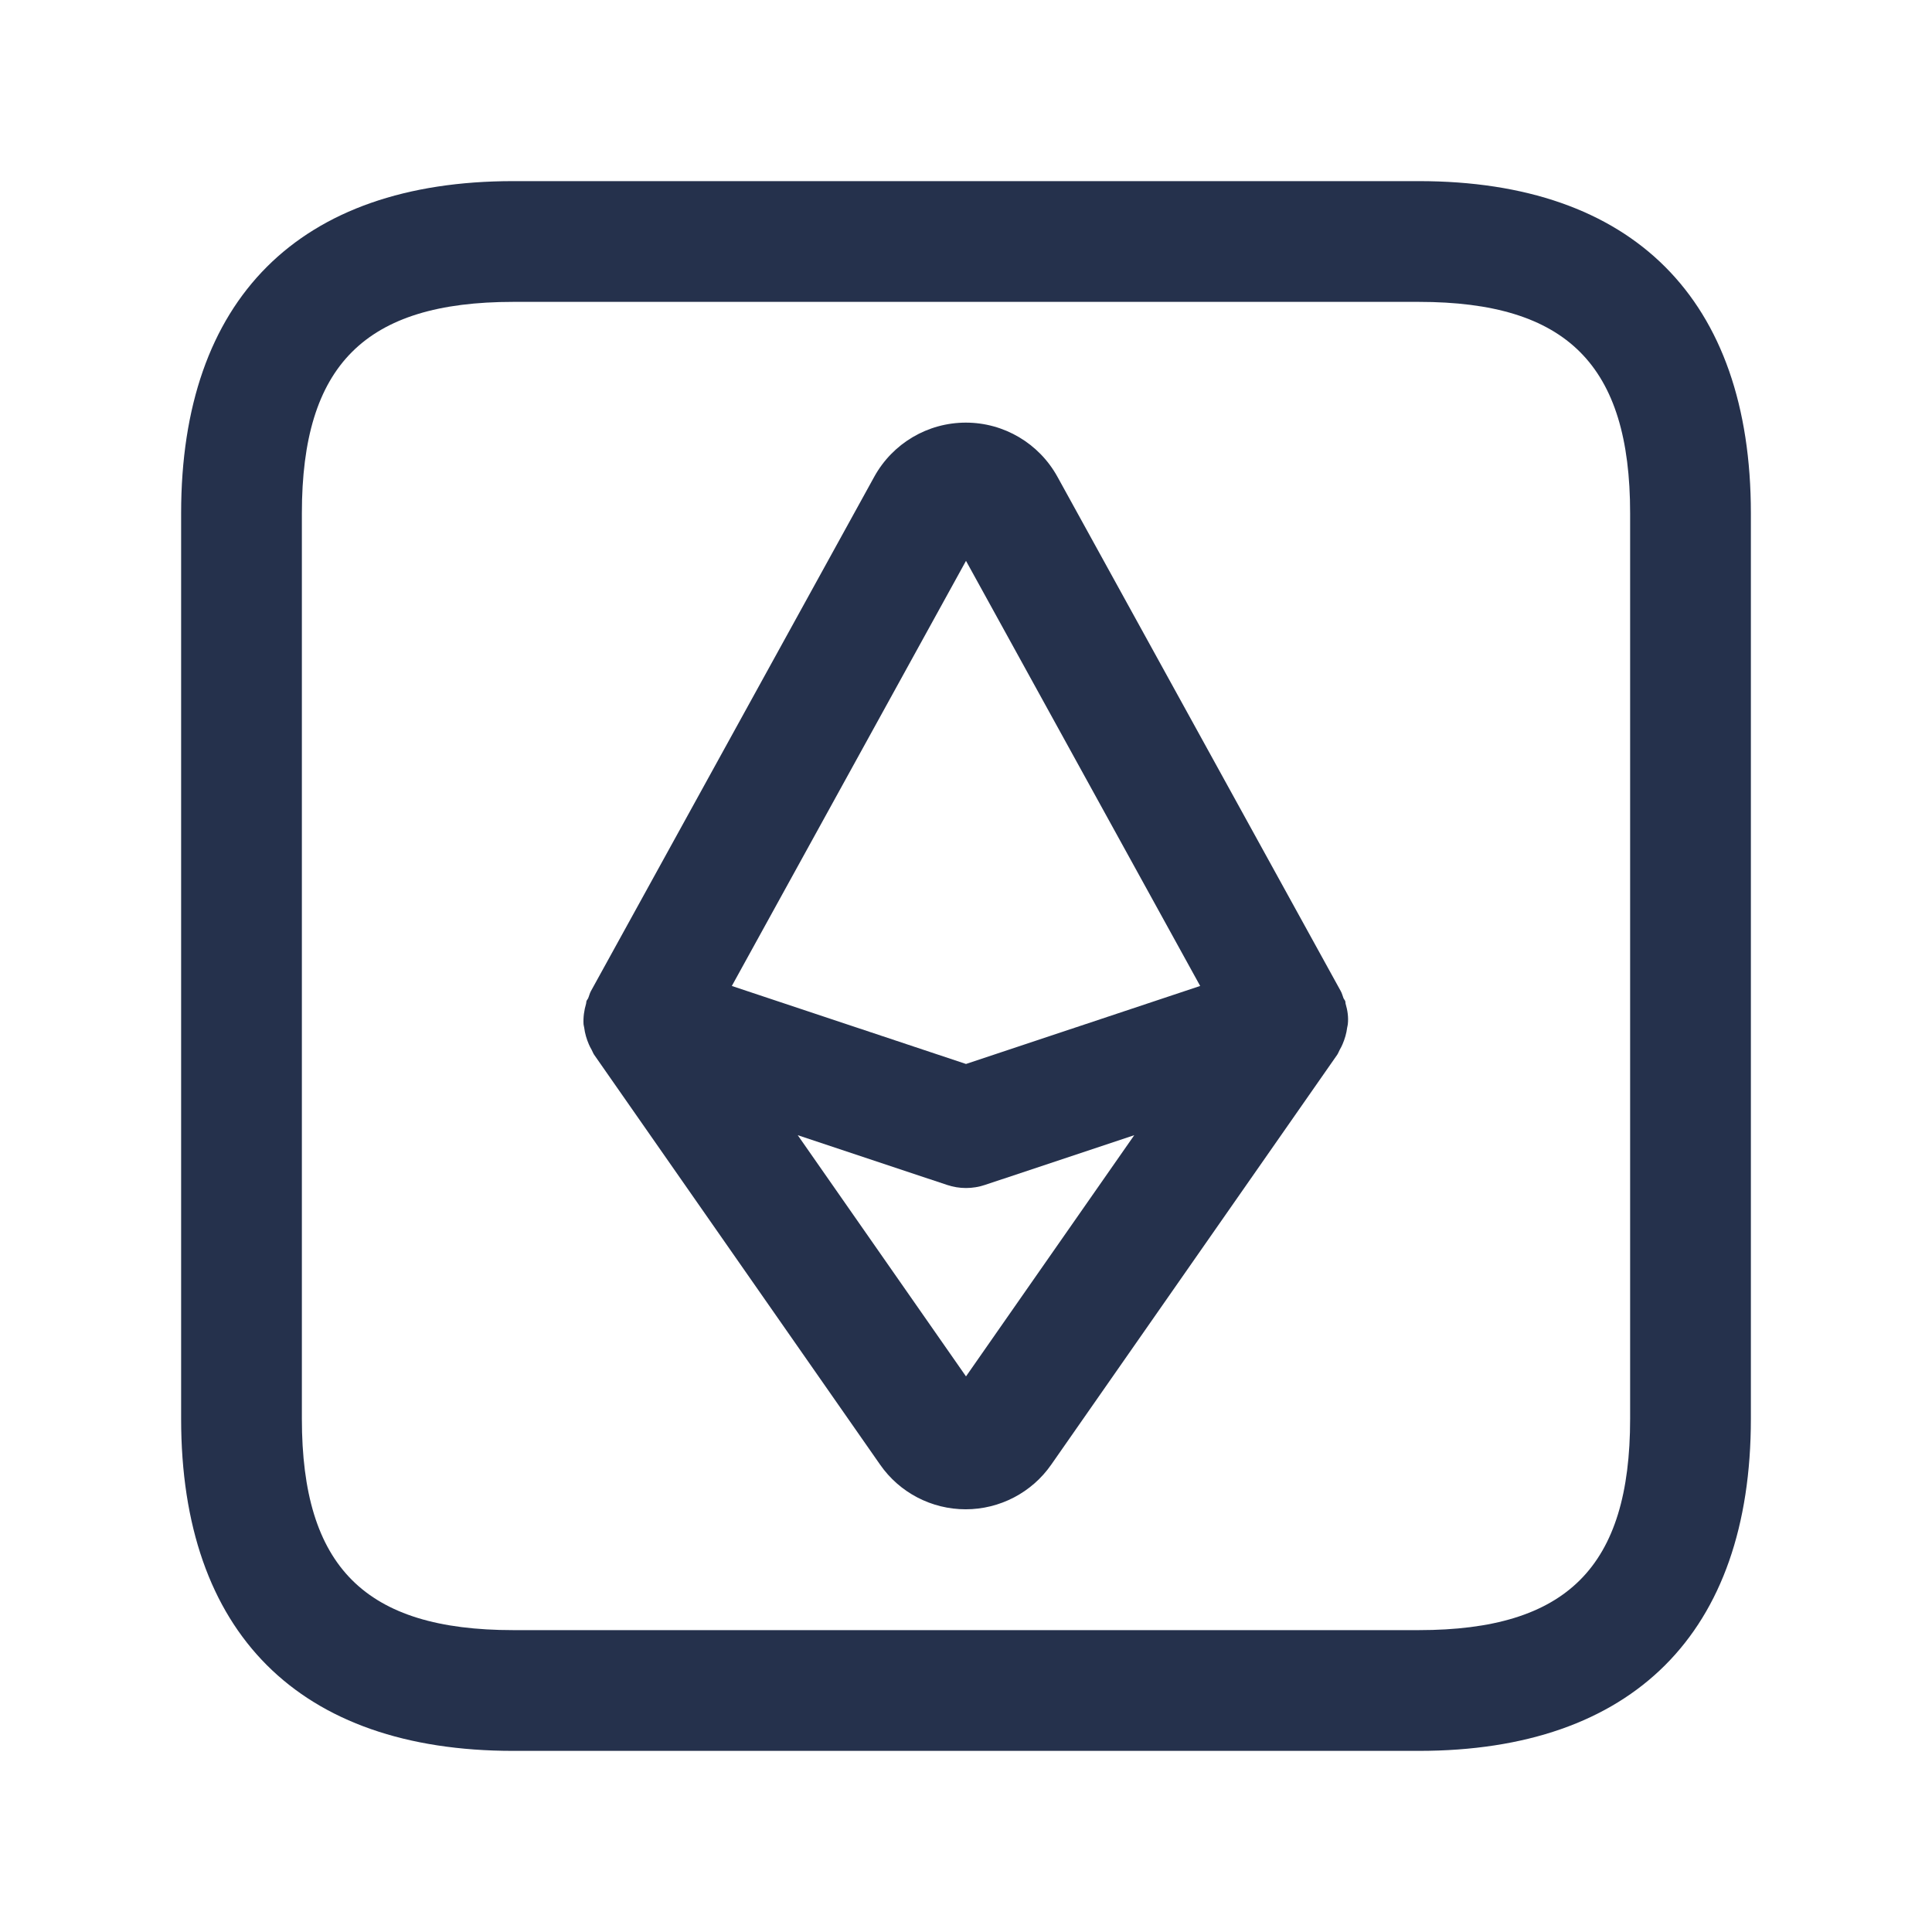 <svg width="24" height="24" viewBox="0 0 24 24" fill="none" xmlns="http://www.w3.org/2000/svg">
<path d="M17.625 2.25H6.375C3.715 2.25 2.25 3.715 2.25 6.375V17.625C2.25 20.285 3.715 21.75 6.375 21.75H17.625C20.285 21.75 21.75 20.285 21.75 17.625V6.375C21.75 3.715 20.285 2.25 17.625 2.25ZM20.25 17.625C20.25 19.465 19.465 20.25 17.625 20.25H6.375C4.535 20.25 3.75 19.465 3.75 17.625V6.375C3.75 4.535 4.535 3.75 6.375 3.75H17.625C19.465 3.75 20.25 4.535 20.25 6.375V17.625ZM16.715 12.466C16.712 12.456 16.715 12.447 16.711 12.437C16.706 12.423 16.695 12.413 16.689 12.399C16.678 12.37 16.671 12.34 16.656 12.313L13.135 5.921C12.906 5.507 12.471 5.25 11.998 5.25C11.525 5.25 11.09 5.507 10.861 5.921L7.34 12.313C7.325 12.34 7.319 12.371 7.307 12.399C7.301 12.413 7.29 12.423 7.285 12.437C7.282 12.447 7.284 12.456 7.281 12.466C7.256 12.551 7.244 12.637 7.249 12.724C7.25 12.738 7.255 12.751 7.257 12.765C7.266 12.837 7.286 12.906 7.315 12.973C7.325 12.997 7.336 13.018 7.349 13.04C7.361 13.061 7.367 13.083 7.381 13.103L10.932 18.193C11.174 18.542 11.572 18.749 11.996 18.749C12.42 18.749 12.818 18.541 13.059 18.194L16.611 13.103C16.625 13.083 16.631 13.061 16.643 13.04C16.656 13.018 16.667 12.996 16.677 12.973C16.706 12.906 16.726 12.837 16.735 12.765C16.737 12.751 16.742 12.738 16.743 12.724C16.753 12.637 16.74 12.551 16.715 12.466ZM12 6.967L14.909 12.248L12 13.217L9.091 12.248L12 6.967ZM12 17.098L9.91 14.102L11.763 14.719C11.84 14.745 11.92 14.758 12 14.758C12.08 14.758 12.16 14.745 12.237 14.719L14.09 14.102L12 17.098Z" fill="#25314C"/>
</svg>
